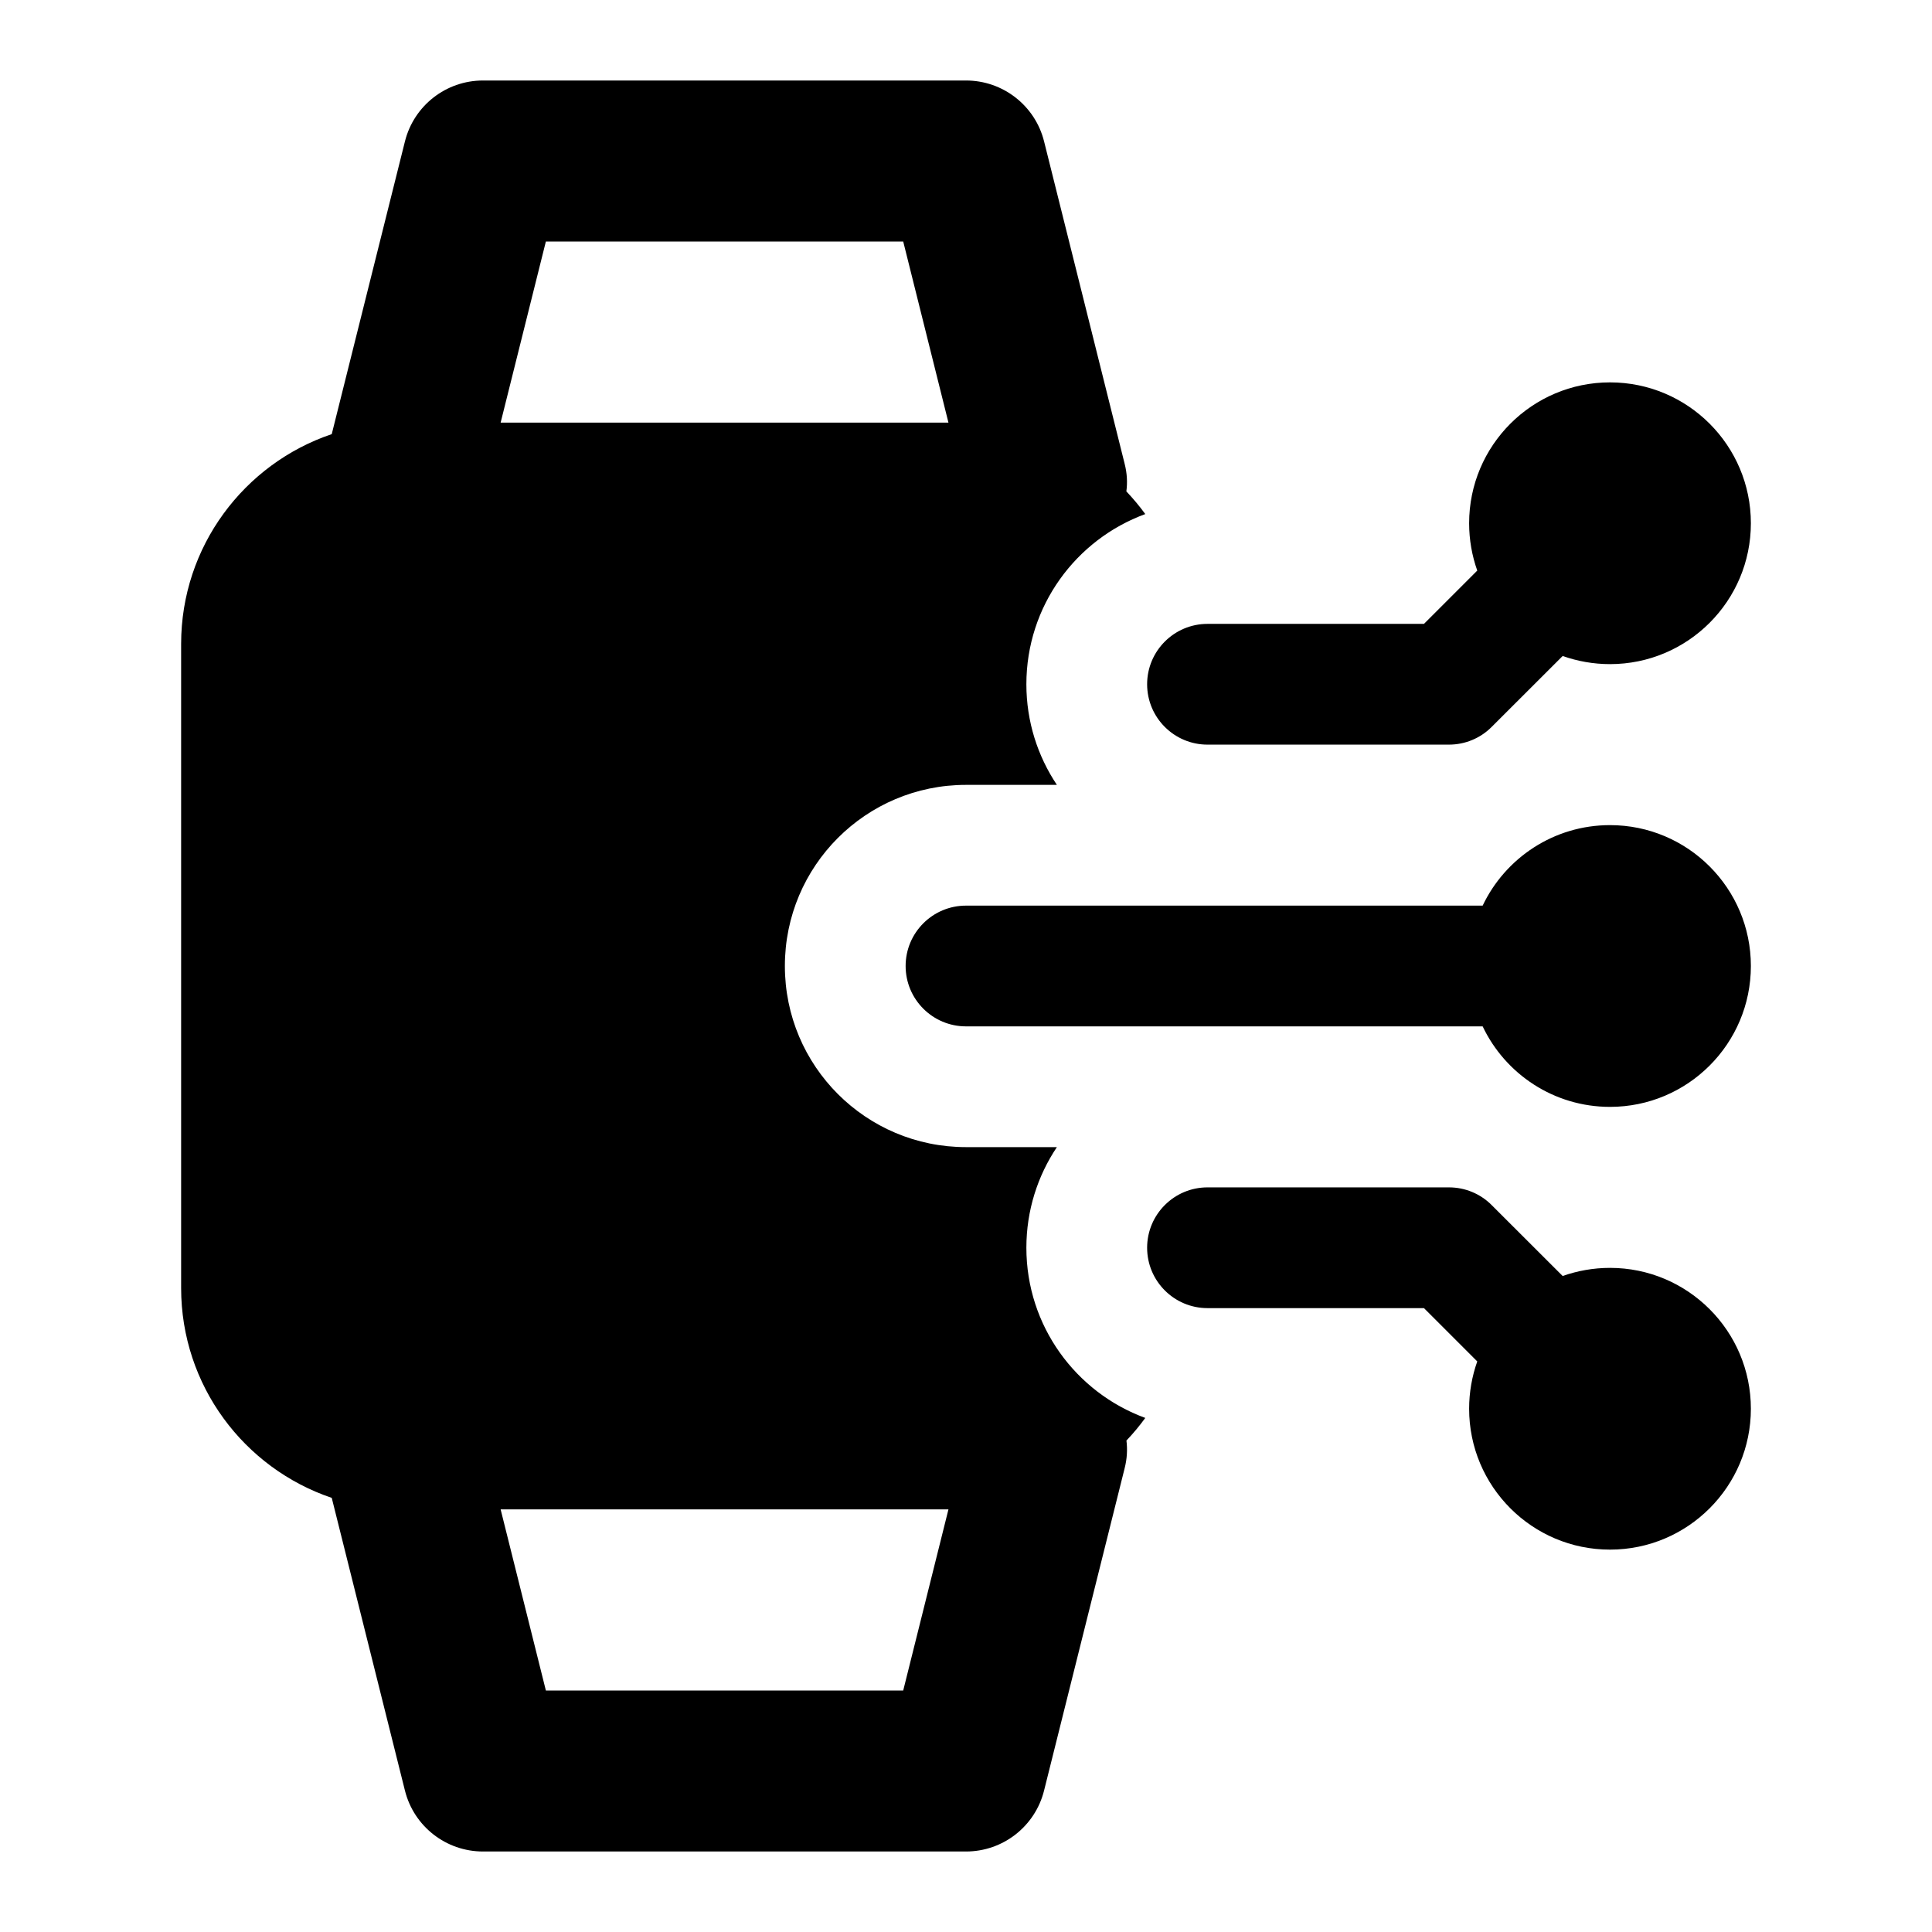 <svg width="24" height="24" viewBox="0 0 24 24" xmlns="http://www.w3.org/2000/svg">
    <path fill-rule="evenodd" clip-rule="evenodd" d="M2.25 8C2.25 6.789 3.033 5.76 4.121 5.393L5.03 1.758C5.141 1.312 5.541 1 6 1L12 1C12.459 1 12.859 1.312 12.97 1.757L13.97 5.758C14.001 5.878 14.007 5.994 13.992 6.104C14.076 6.193 14.155 6.287 14.227 6.386C13.365 6.702 12.75 7.529 12.75 8.5C12.75 8.963 12.89 9.392 13.129 9.75H12C10.757 9.75 9.75 10.757 9.75 12C9.75 13.243 10.757 14.25 12 14.25H13.129C12.89 14.607 12.75 15.037 12.75 15.5C12.75 16.471 13.365 17.298 14.227 17.614C14.155 17.713 14.077 17.807 13.993 17.895C14.007 18.005 14.001 18.122 13.97 18.242L12.97 22.242C12.859 22.688 12.459 23 12 23L6 23C5.541 23 5.141 22.688 5.03 22.242L4.121 18.607C3.033 18.24 2.25 17.211 2.25 16V8ZM11.782 5.25H6.219L6.781 3L11.22 3L11.782 5.25ZM6.219 18.75H11.782L11.22 21L6.781 21L6.219 18.75ZM20 4.75C19.034 4.75 18.25 5.534 18.25 6.5C18.25 6.706 18.286 6.904 18.351 7.088L17.689 7.75H15C14.586 7.75 14.25 8.086 14.25 8.5C14.25 8.914 14.586 9.25 15 9.25H18C18.199 9.25 18.39 9.171 18.53 9.03L19.412 8.149C19.596 8.214 19.794 8.25 20 8.25C20.966 8.25 21.75 7.466 21.75 6.5C21.75 5.534 20.966 4.75 20 4.75ZM18.418 11.25C18.699 10.659 19.302 10.25 20 10.25C20.966 10.25 21.75 11.034 21.75 12C21.75 12.966 20.966 13.75 20 13.75C19.302 13.75 18.699 13.341 18.418 12.75H12C11.586 12.75 11.25 12.414 11.25 12C11.25 11.586 11.586 11.25 12 11.25H18.418ZM20 19.25C19.034 19.25 18.25 18.466 18.25 17.5C18.25 17.294 18.286 17.096 18.351 16.912L17.689 16.25H15C14.586 16.25 14.25 15.914 14.25 15.5C14.25 15.086 14.586 14.75 15 14.75H18C18.199 14.75 18.39 14.829 18.53 14.97L19.412 15.851C19.596 15.786 19.794 15.75 20 15.75C20.966 15.75 21.75 16.534 21.75 17.5C21.75 18.466 20.966 19.25 20 19.25Z"/>
</svg>
